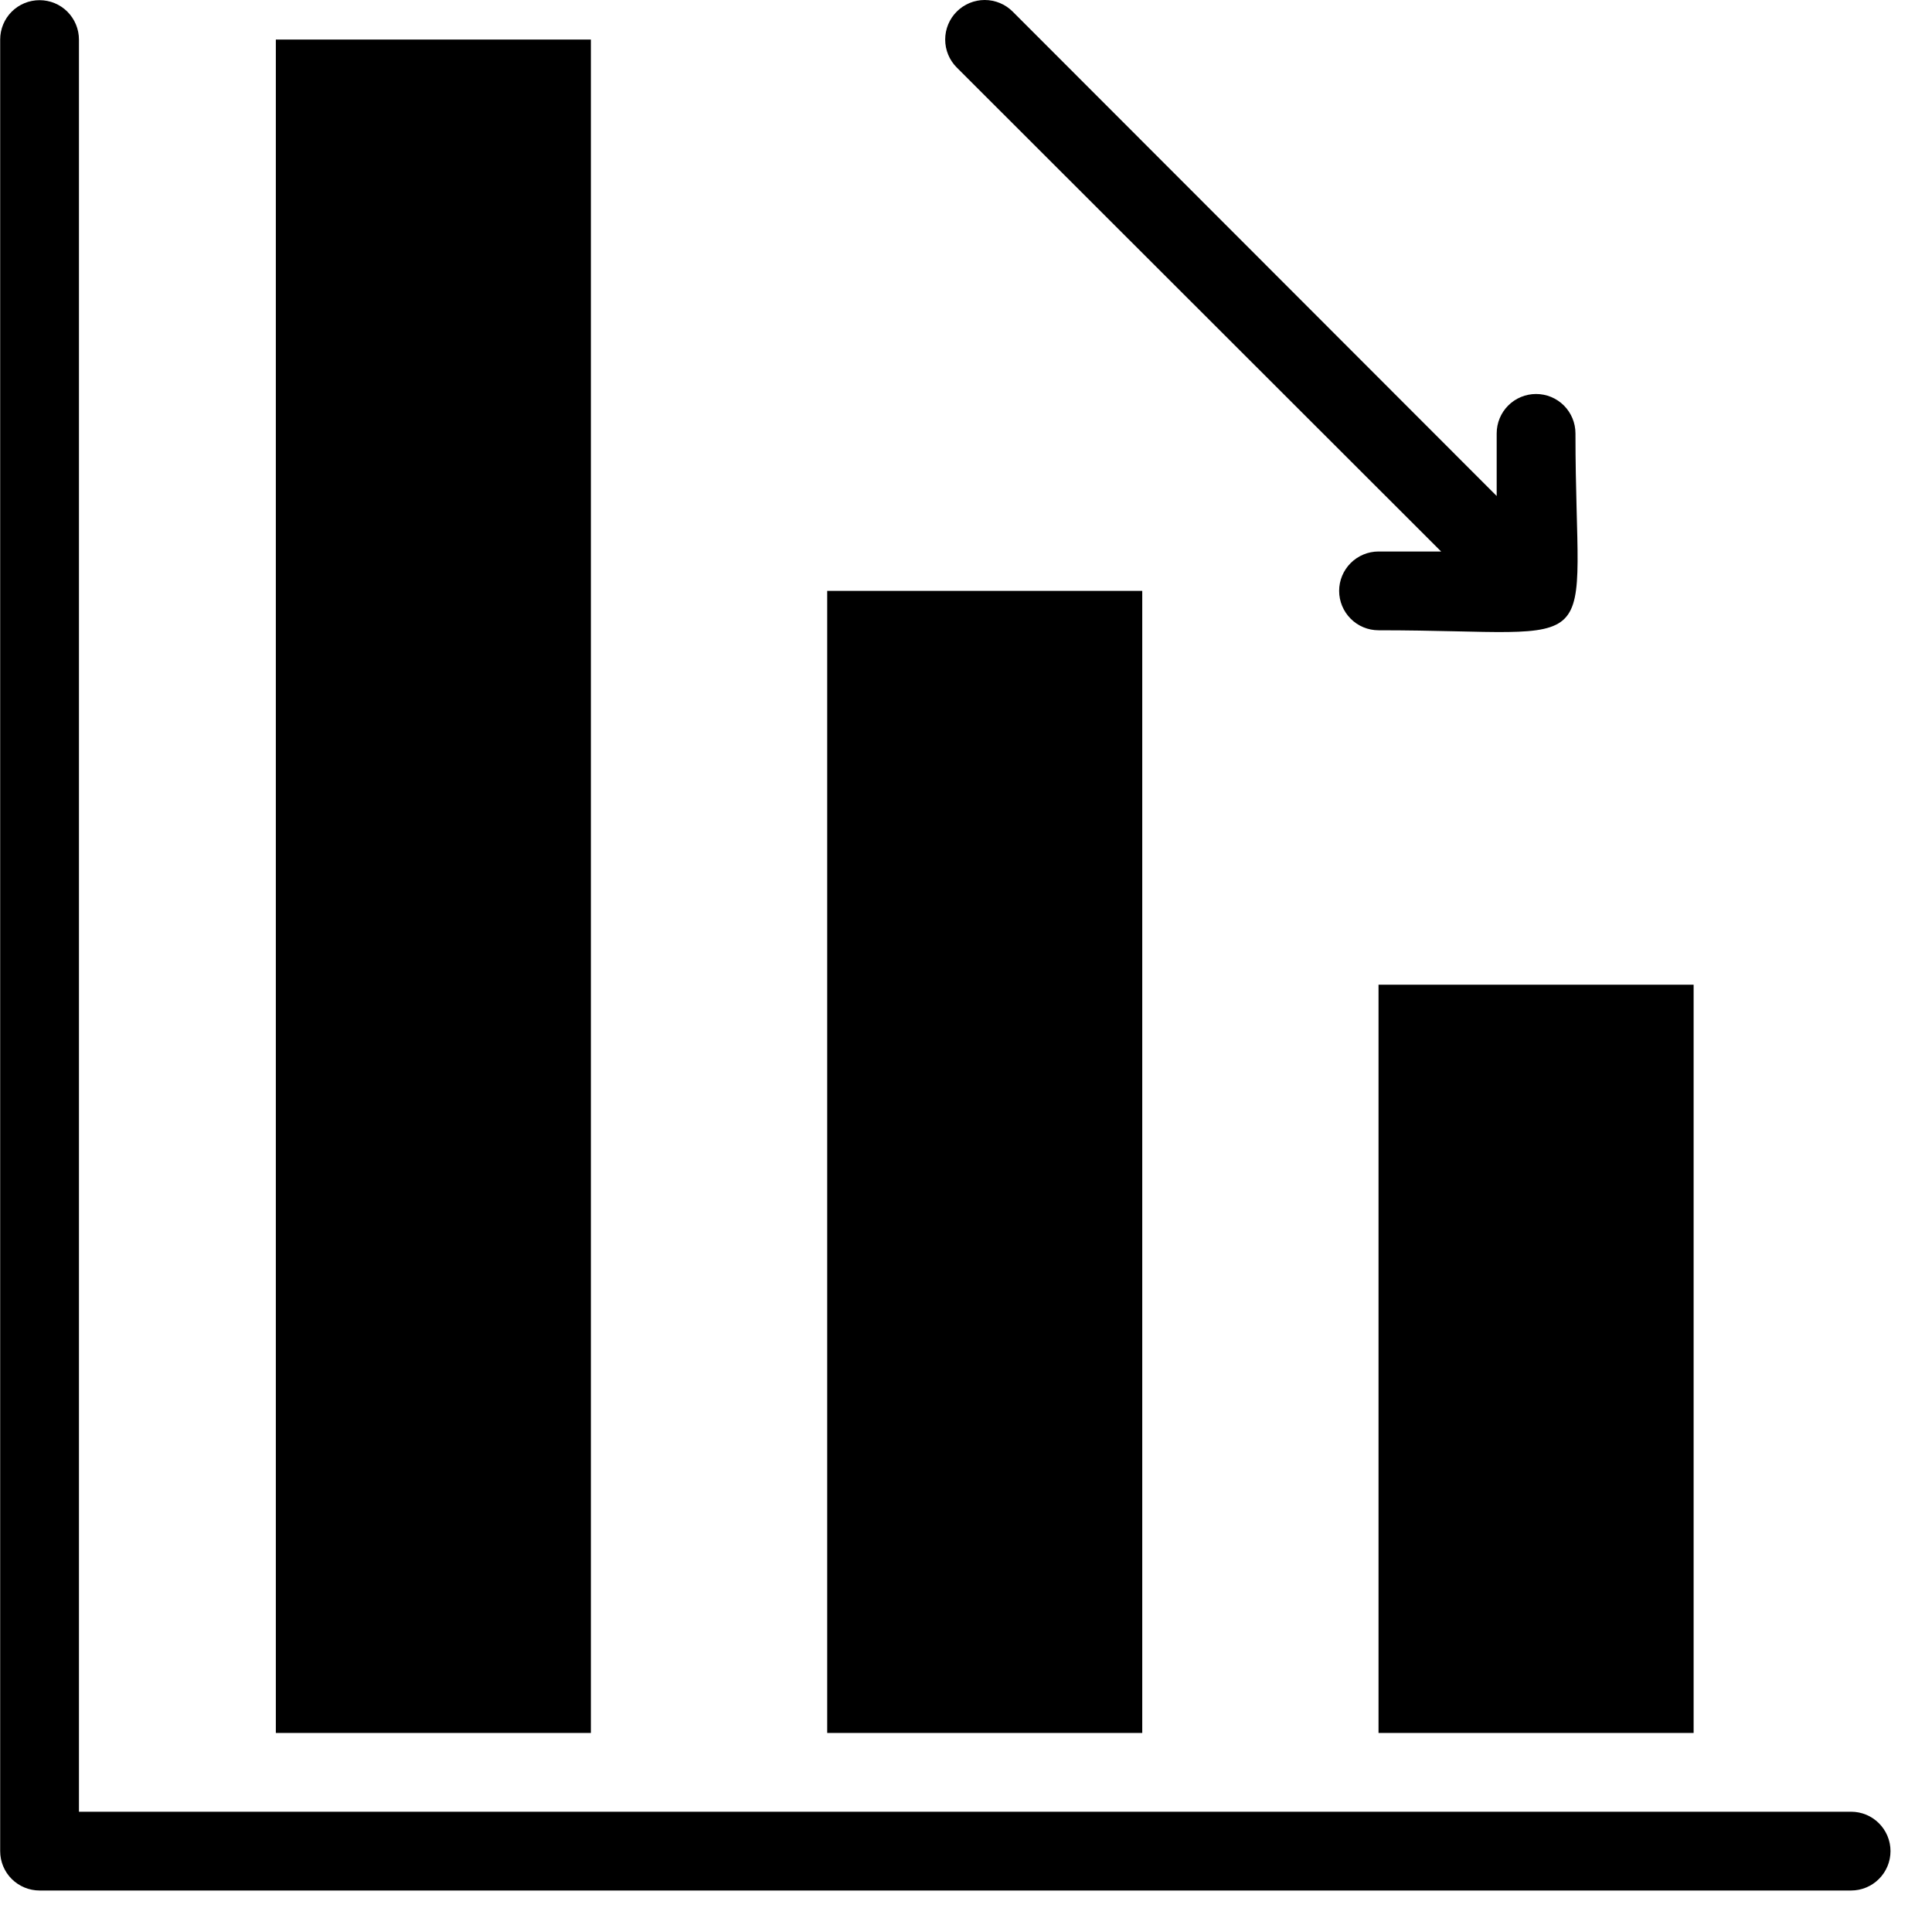<svg width="44" height="44" viewBox="0 0 44 44" fill="none" xmlns="http://www.w3.org/2000/svg">
<path d="M13.457 0.901H6.282V39.467H13.457V0.901Z" fill="black"/>
<path d="M38.571 22.426H31.395V39.467H38.571V22.426Z" fill="black"/>
<path d="M26.014 13.457H18.839V39.467H26.014V13.457Z" fill="black"/>
<path d="M42.158 41.261H1.798V0.901C1.798 0.663 1.703 0.435 1.535 0.266C1.367 0.098 1.139 0.004 0.901 0.004C0.663 0.004 0.435 0.098 0.266 0.266C0.098 0.435 0.004 0.663 0.004 0.901L0.004 42.158C0.004 42.396 0.098 42.624 0.266 42.792C0.435 42.96 0.663 43.055 0.901 43.055H42.158C42.396 43.055 42.624 42.96 42.792 42.792C42.96 42.624 43.055 42.396 43.055 42.158C43.055 41.92 42.96 41.692 42.792 41.524C42.624 41.355 42.396 41.261 42.158 41.261Z" fill="black"/>
<path d="M32.821 12.56H31.395C31.157 12.56 30.929 12.655 30.761 12.823C30.593 12.991 30.498 13.219 30.498 13.457C30.498 13.695 30.593 13.923 30.761 14.091C30.929 14.26 31.157 14.354 31.395 14.354C36.723 14.354 35.88 15.134 35.88 9.87C35.88 9.632 35.785 9.404 35.617 9.235C35.449 9.067 35.221 8.973 34.983 8.973C34.745 8.973 34.517 9.067 34.349 9.235C34.18 9.404 34.086 9.632 34.086 9.87V11.296L23.063 0.264C22.894 0.095 22.665 0 22.426 0C22.187 0 21.958 0.095 21.789 0.264C21.62 0.433 21.526 0.662 21.526 0.901C21.526 1.139 21.62 1.368 21.789 1.537L32.821 12.56Z" fill="black"/>
</svg>

